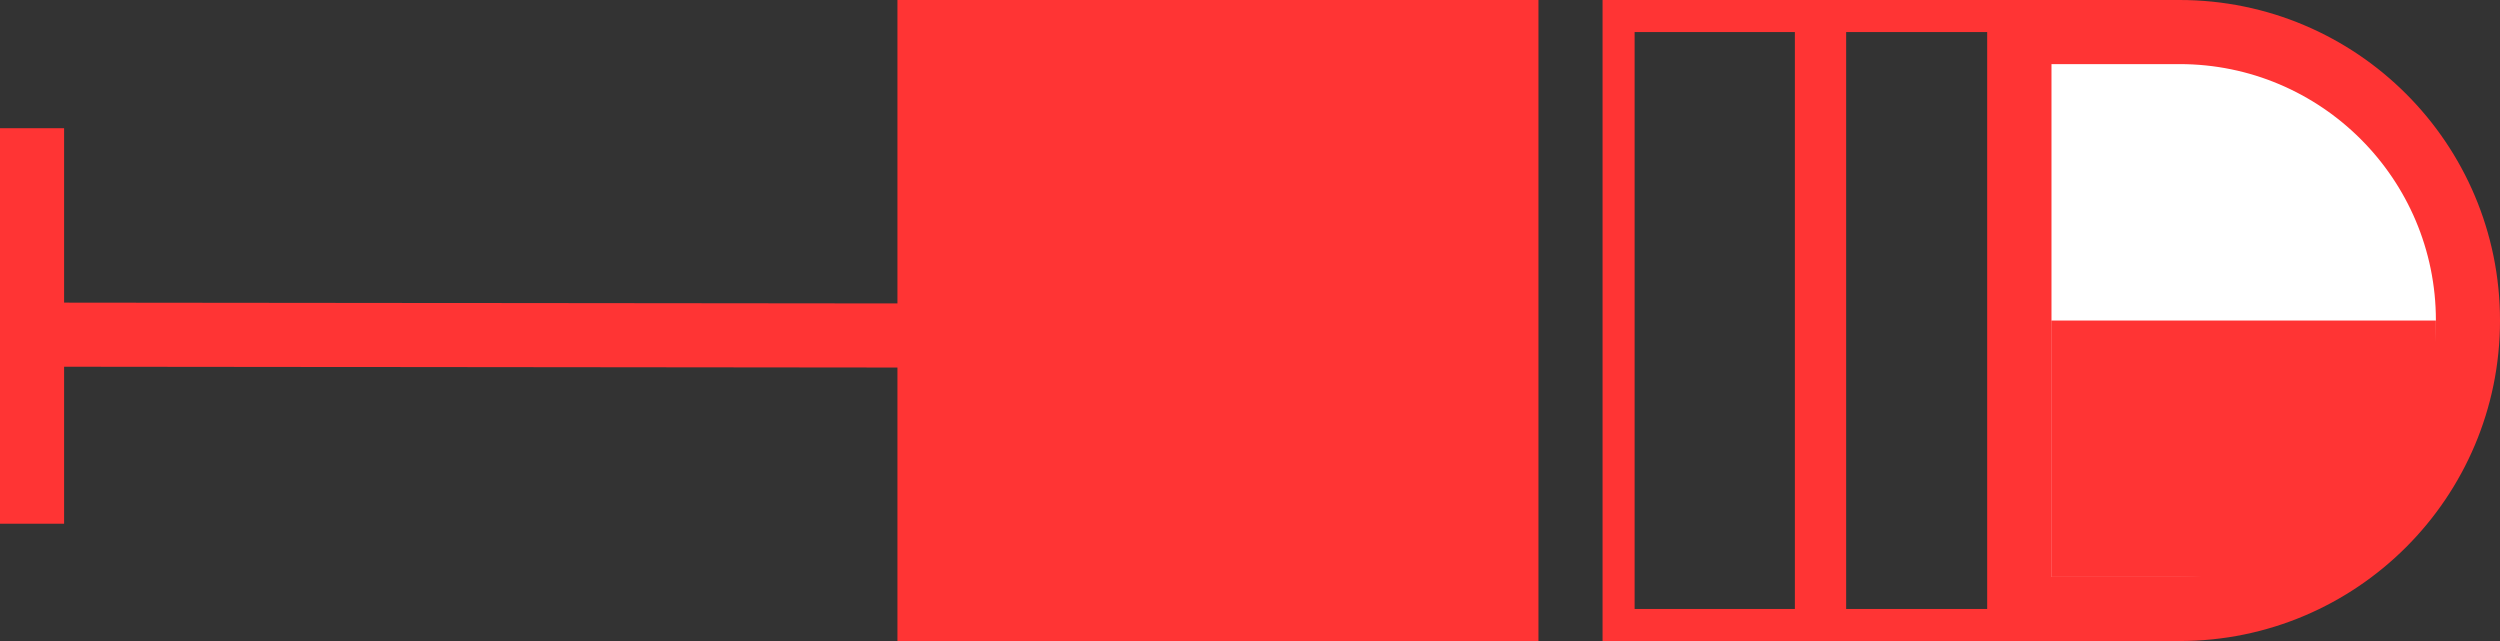 <svg width="39" height="10" viewBox="0 0 39 10" fill="none" xmlns="http://www.w3.org/2000/svg">
<rect x="0" y="0" width="39" height="10" fill="#333333" stroke="none"/>
<line y1="-0.5" x2="21.84" y2="-0.5" transform="matrix(-1 -0.001 0 -1 22 4.742)" stroke="#FF3434"/>
<line x1="0.5" y1="2" x2="0.5" y2="8.17" stroke="#FF3434"/>
<rect x="14.5" y="0.5" width="9" height="9" fill="#FF3434" stroke="#FF3434"/>
<path d="M38.5 5C38.5 2.515 36.485 0.5 34 0.5H31.5V9.5H34C36.485 9.5 38.5 7.485 38.5 5Z" fill="white" stroke="#FF3434"/>
<path d="M32 5H38V6.778L36.75 8.556L35.25 9H32V5Z" fill="#FF3434"/>
<rect x="25.25" y="0.25" width="6.5" height="9.5" stroke="#FF3434" stroke-width="0.5"/>
<line x1="28.4" x2="28.4" y2="10" stroke="#FF3434" stroke-width="0.8"/>
</svg>
